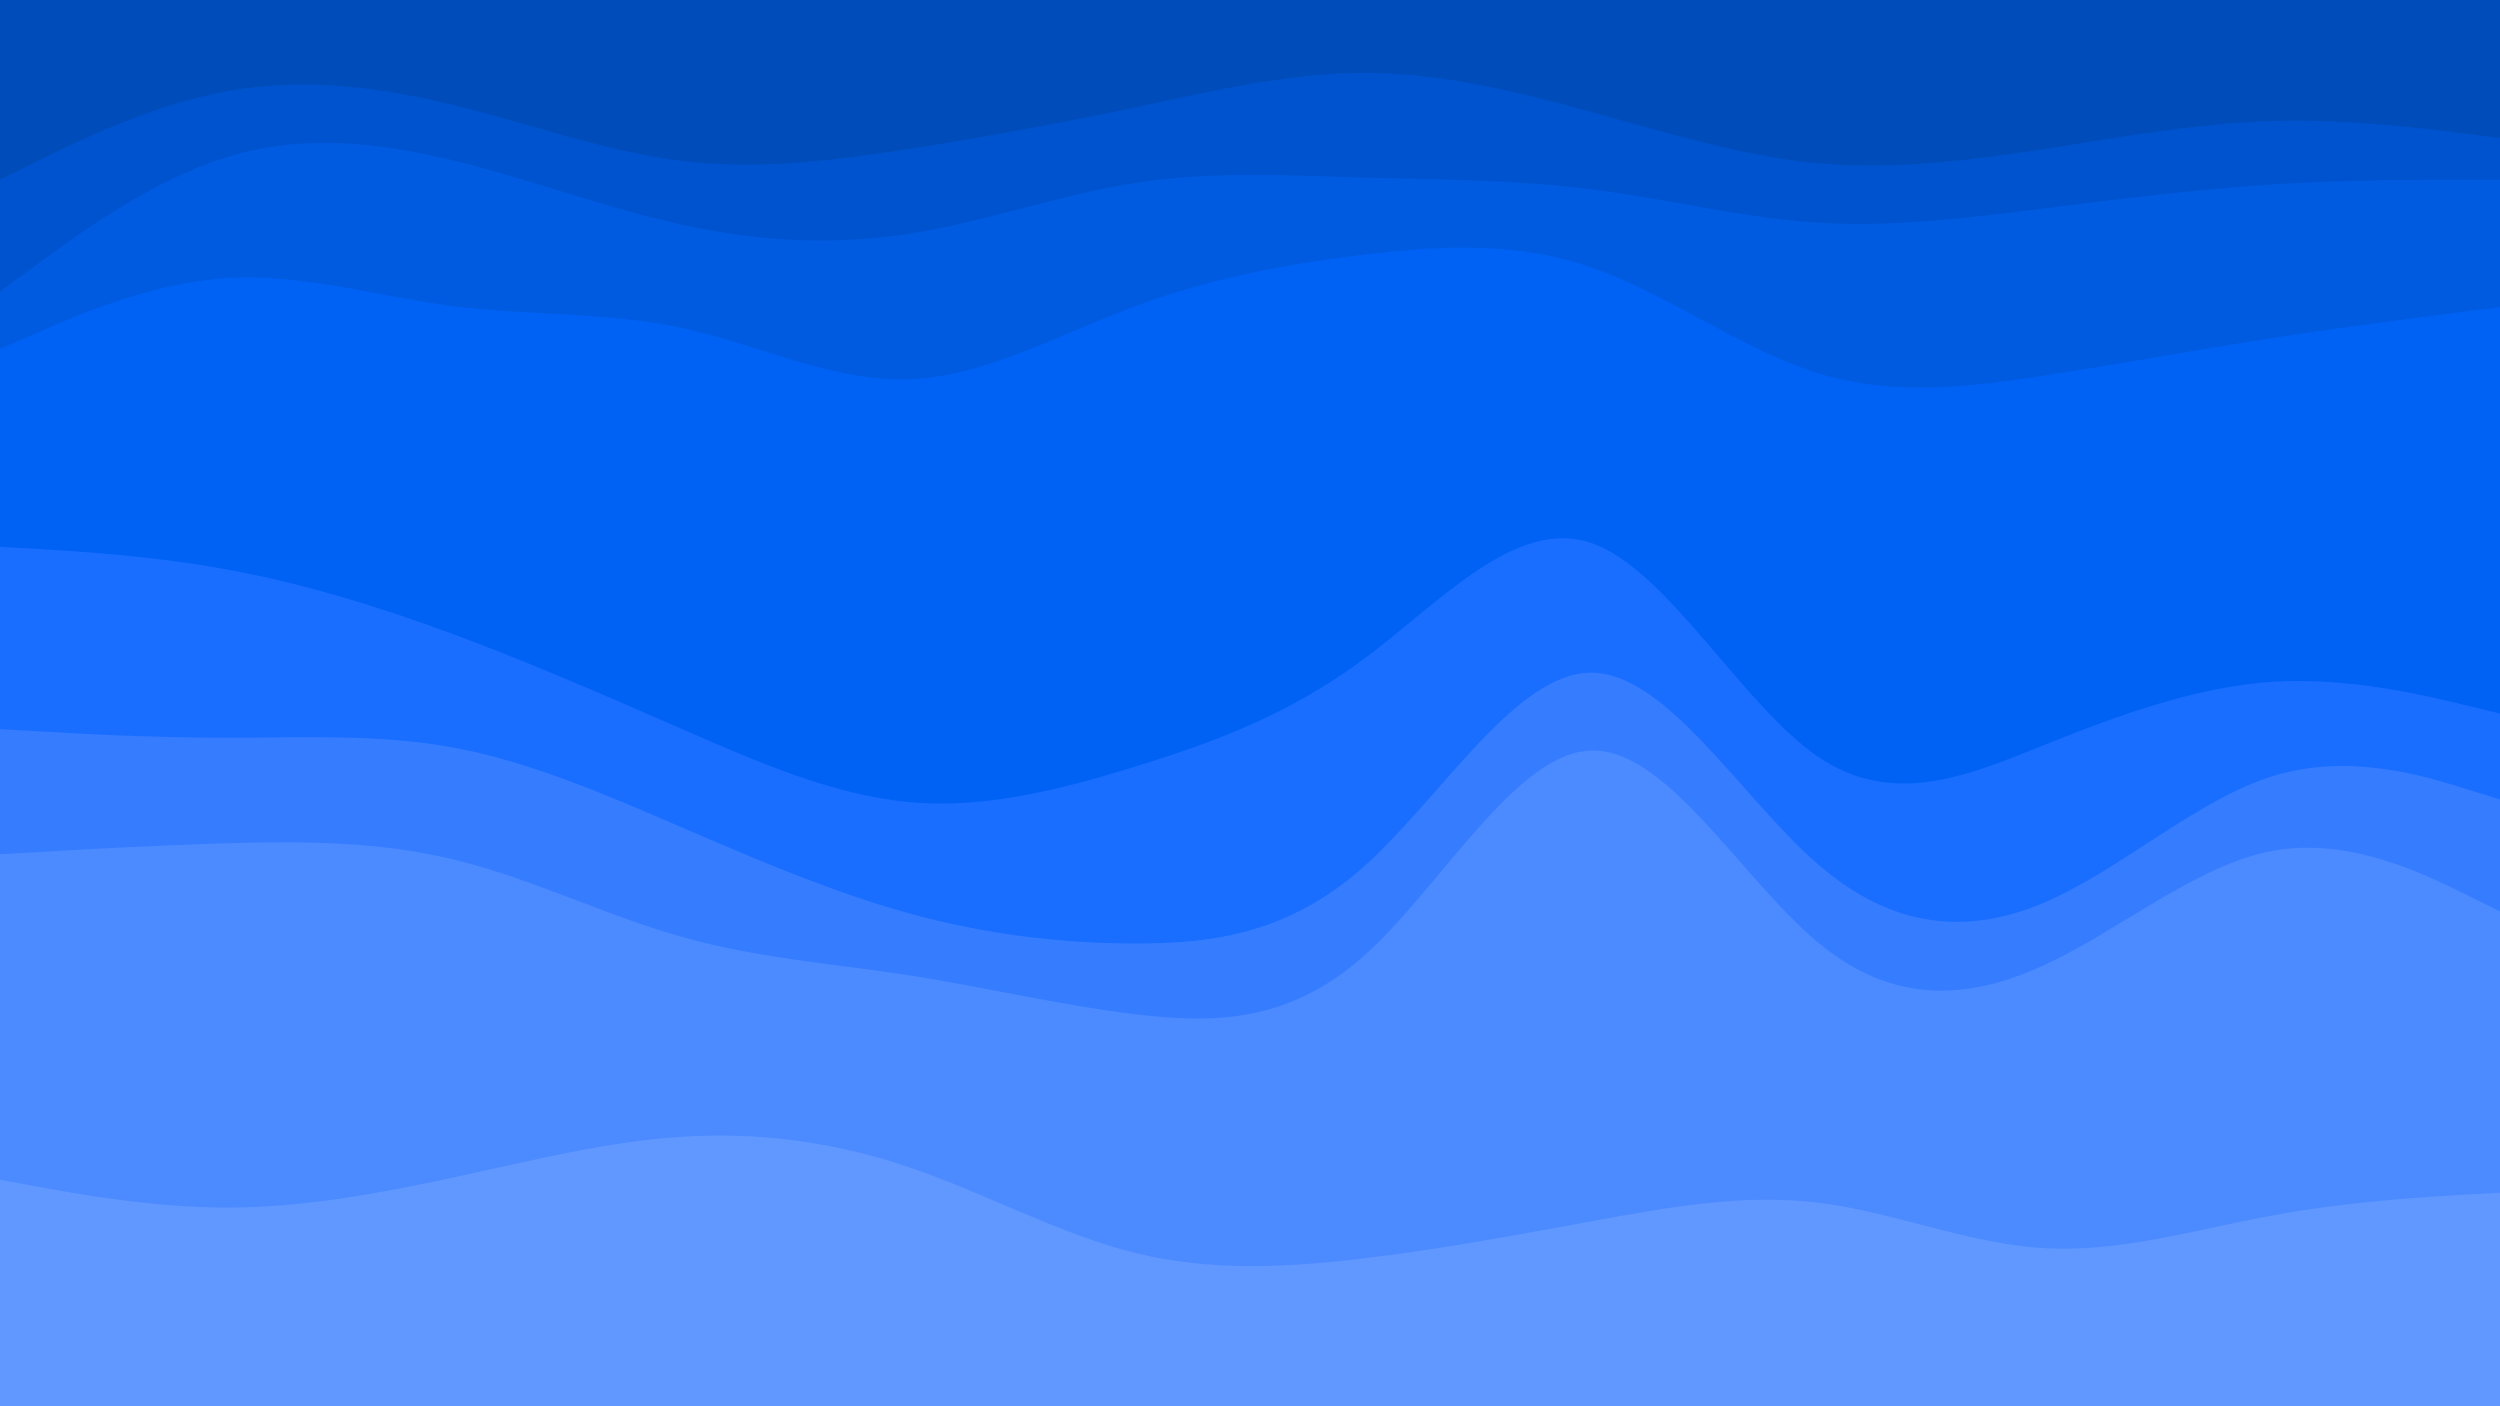 <svg id="visual" viewBox="0 0 960 540" width="960" height="540" xmlns="http://www.w3.org/2000/svg" xmlns:xlink="http://www.w3.org/1999/xlink" version="1.1"><path d="M0 71L14.5 63.8C29 56.7 58 42.3 87.2 37C116.3 31.7 145.7 35.3 174.8 42.5C204 49.7 233 60.3 262 63.8C291 67.3 320 63.7 349 59.2C378 54.7 407 49.3 436.2 43.2C465.3 37 494.7 30 523.8 30C553 30 582 37 611 45C640 53 669 62 698 64.7C727 67.3 756 63.7 785.2 59.2C814.3 54.7 843.7 49.3 872.8 48.5C902 47.7 931 51.3 945.5 53.2L960 55L960 0L945.5 0C931 0 902 0 872.8 0C843.7 0 814.3 0 785.2 0C756 0 727 0 698 0C669 0 640 0 611 0C582 0 553 0 523.8 0C494.7 0 465.3 0 436.2 0C407 0 378 0 349 0C320 0 291 0 262 0C233 0 204 0 174.8 0C145.7 0 116.3 0 87.2 0C58 0 29 0 14.5 0L0 0Z" fill="#004cbb"></path><path d="M0 114L14.5 103.3C29 92.7 58 71.3 87.2 62.3C116.3 53.3 145.7 56.7 174.8 63.8C204 71 233 82 262 88.3C291 94.7 320 96.3 349 91.8C378 87.3 407 76.7 436.2 72.2C465.3 67.7 494.7 69.3 523.8 70.2C553 71 582 71 611 74.7C640 78.3 669 85.7 698 87.5C727 89.3 756 85.7 785.2 82C814.3 78.3 843.7 74.7 872.8 72.8C902 71 931 71 945.5 71L960 71L960 53L945.5 51.2C931 49.3 902 45.7 872.8 46.5C843.7 47.3 814.3 52.7 785.2 57.2C756 61.7 727 65.3 698 62.7C669 60 640 51 611 43C582 35 553 28 523.8 28C494.7 28 465.3 35 436.2 41.2C407 47.3 378 52.7 349 57.2C320 61.7 291 65.3 262 61.8C233 58.3 204 47.7 174.8 40.5C145.7 33.3 116.3 29.7 87.2 35C58 40.3 29 54.7 14.5 61.8L0 69Z" fill="#0053ce"></path><path d="M0 136L14.5 129.7C29 123.3 58 110.7 87.2 108.8C116.3 107 145.7 116 174.8 119.7C204 123.3 233 121.7 262 128C291 134.3 320 148.7 349 147.7C378 146.7 407 130.3 436.2 119.5C465.3 108.7 494.7 103.3 523.8 99.8C553 96.3 582 94.7 611 104.7C640 114.7 669 136.3 698 145.3C727 154.3 756 150.7 785.2 146.2C814.3 141.7 843.7 136.3 872.8 131.8C902 127.3 931 123.7 945.5 121.8L960 120L960 69L945.5 69C931 69 902 69 872.8 70.8C843.7 72.7 814.3 76.3 785.2 80C756 83.7 727 87.3 698 85.5C669 83.7 640 76.3 611 72.7C582 69 553 69 523.8 68.2C494.7 67.3 465.3 65.7 436.2 70.2C407 74.7 378 85.3 349 89.8C320 94.3 291 92.7 262 86.3C233 80 204 69 174.8 61.8C145.7 54.7 116.3 51.3 87.2 60.3C58 69.3 29 90.7 14.5 101.3L0 112Z" fill="#005be1"></path><path d="M0 212L14.5 212.8C29 213.7 58 215.3 87.2 220.7C116.3 226 145.7 235 174.8 245.8C204 256.7 233 269.3 262 282C291 294.7 320 307.3 349 310C378 312.7 407 305.3 436.2 296.3C465.3 287.3 494.7 276.7 523.8 255C553 233.3 582 200.7 611 210.5C640 220.3 669 272.7 698 292.5C727 312.3 756 299.7 785.2 288C814.3 276.3 843.7 265.7 872.8 263.8C902 262 931 269 945.5 272.5L960 276L960 118L945.5 119.8C931 121.7 902 125.3 872.8 129.8C843.7 134.3 814.3 139.7 785.2 144.2C756 148.7 727 152.3 698 143.3C669 134.3 640 112.7 611 102.7C582 92.7 553 94.3 523.8 97.8C494.7 101.3 465.3 106.7 436.2 117.5C407 128.3 378 144.7 349 145.7C320 146.7 291 132.3 262 126C233 119.7 204 121.3 174.8 117.7C145.7 114 116.3 105 87.2 106.8C58 108.7 29 121.3 14.5 127.7L0 134Z" fill="#0062f5"></path><path d="M0 282L14.5 282.8C29 283.7 58 285.3 87.2 285.3C116.3 285.3 145.7 283.7 174.8 289.2C204 294.7 233 307.3 262 319.8C291 332.3 320 344.7 349 352.7C378 360.7 407 364.3 436.2 364.3C465.3 364.3 494.7 360.7 523.8 334.7C553 308.7 582 260.3 611 260.3C640 260.3 669 308.7 698 333.8C727 359 756 361 785.2 348.5C814.3 336 843.7 309 872.8 300C902 291 931 300 945.5 304.5L960 309L960 274L945.5 270.5C931 267 902 260 872.8 261.8C843.7 263.7 814.3 274.3 785.2 286C756 297.7 727 310.3 698 290.5C669 270.7 640 218.3 611 208.5C582 198.7 553 231.3 523.8 253C494.7 274.7 465.3 285.3 436.2 294.3C407 303.3 378 310.7 349 308C320 305.3 291 292.7 262 280C233 267.3 204 254.7 174.8 243.8C145.7 233 116.3 224 87.2 218.7C58 213.3 29 211.7 14.5 210.8L0 210Z" fill="#196eff"></path><path d="M0 330L14.5 329.2C29 328.3 58 326.7 87.2 325.8C116.3 325 145.7 325 174.8 332.2C204 339.3 233 353.7 262 361.8C291 370 320 372 349 376.5C378 381 407 388 436.2 391.5C465.3 395 494.7 395 523.8 369C553 343 582 291 611 290.2C640 289.3 669 339.7 698 363.8C727 388 756 386 785.2 372.5C814.3 359 843.7 334 872.8 328.7C902 323.3 931 337.7 945.5 344.8L960 352L960 307L945.5 302.5C931 298 902 289 872.8 298C843.7 307 814.3 334 785.2 346.5C756 359 727 357 698 331.8C669 306.7 640 258.3 611 258.3C582 258.3 553 306.7 523.8 332.7C494.7 358.7 465.3 362.3 436.2 362.3C407 362.3 378 358.7 349 350.7C320 342.7 291 330.3 262 317.8C233 305.3 204 292.7 174.8 287.2C145.7 281.7 116.3 283.3 87.2 283.3C58 283.3 29 281.7 14.5 280.8L0 280Z" fill="#367cff"></path><path d="M0 455L14.5 457.7C29 460.3 58 465.7 87.2 465.7C116.3 465.7 145.7 460.3 174.8 454C204 447.7 233 440.3 262 438.5C291 436.7 320 440.3 349 450.2C378 460 407 476 436.2 483.2C465.3 490.3 494.7 488.7 523.8 485.2C553 481.7 582 476.3 611 471C640 465.7 669 460.3 698 463.8C727 467.3 756 479.7 785.2 481.3C814.3 483 843.7 474 872.8 468.7C902 463.3 931 461.7 945.5 460.8L960 460L960 350L945.5 342.8C931 335.7 902 321.3 872.8 326.7C843.7 332 814.3 357 785.2 370.5C756 384 727 386 698 361.8C669 337.7 640 287.3 611 288.2C582 289 553 341 523.8 367C494.7 393 465.3 393 436.2 389.5C407 386 378 379 349 374.5C320 370 291 368 262 359.8C233 351.7 204 337.3 174.8 330.2C145.7 323 116.3 323 87.2 323.8C58 324.7 29 326.3 14.5 327.2L0 328Z" fill="#4c8aff"></path><path d="M0 541L14.5 541C29 541 58 541 87.2 541C116.3 541 145.7 541 174.8 541C204 541 233 541 262 541C291 541 320 541 349 541C378 541 407 541 436.2 541C465.3 541 494.7 541 523.8 541C553 541 582 541 611 541C640 541 669 541 698 541C727 541 756 541 785.2 541C814.3 541 843.7 541 872.8 541C902 541 931 541 945.5 541L960 541L960 458L945.5 458.8C931 459.7 902 461.3 872.8 466.7C843.7 472 814.3 481 785.2 479.3C756 477.7 727 465.3 698 461.8C669 458.3 640 463.7 611 469C582 474.3 553 479.7 523.8 483.2C494.7 486.7 465.3 488.3 436.2 481.2C407 474 378 458 349 448.2C320 438.3 291 434.7 262 436.5C233 438.3 204 445.7 174.8 452C145.7 458.3 116.3 463.7 87.2 463.7C58 463.7 29 458.3 14.5 455.7L0 453Z" fill="#6198ff"></path></svg>